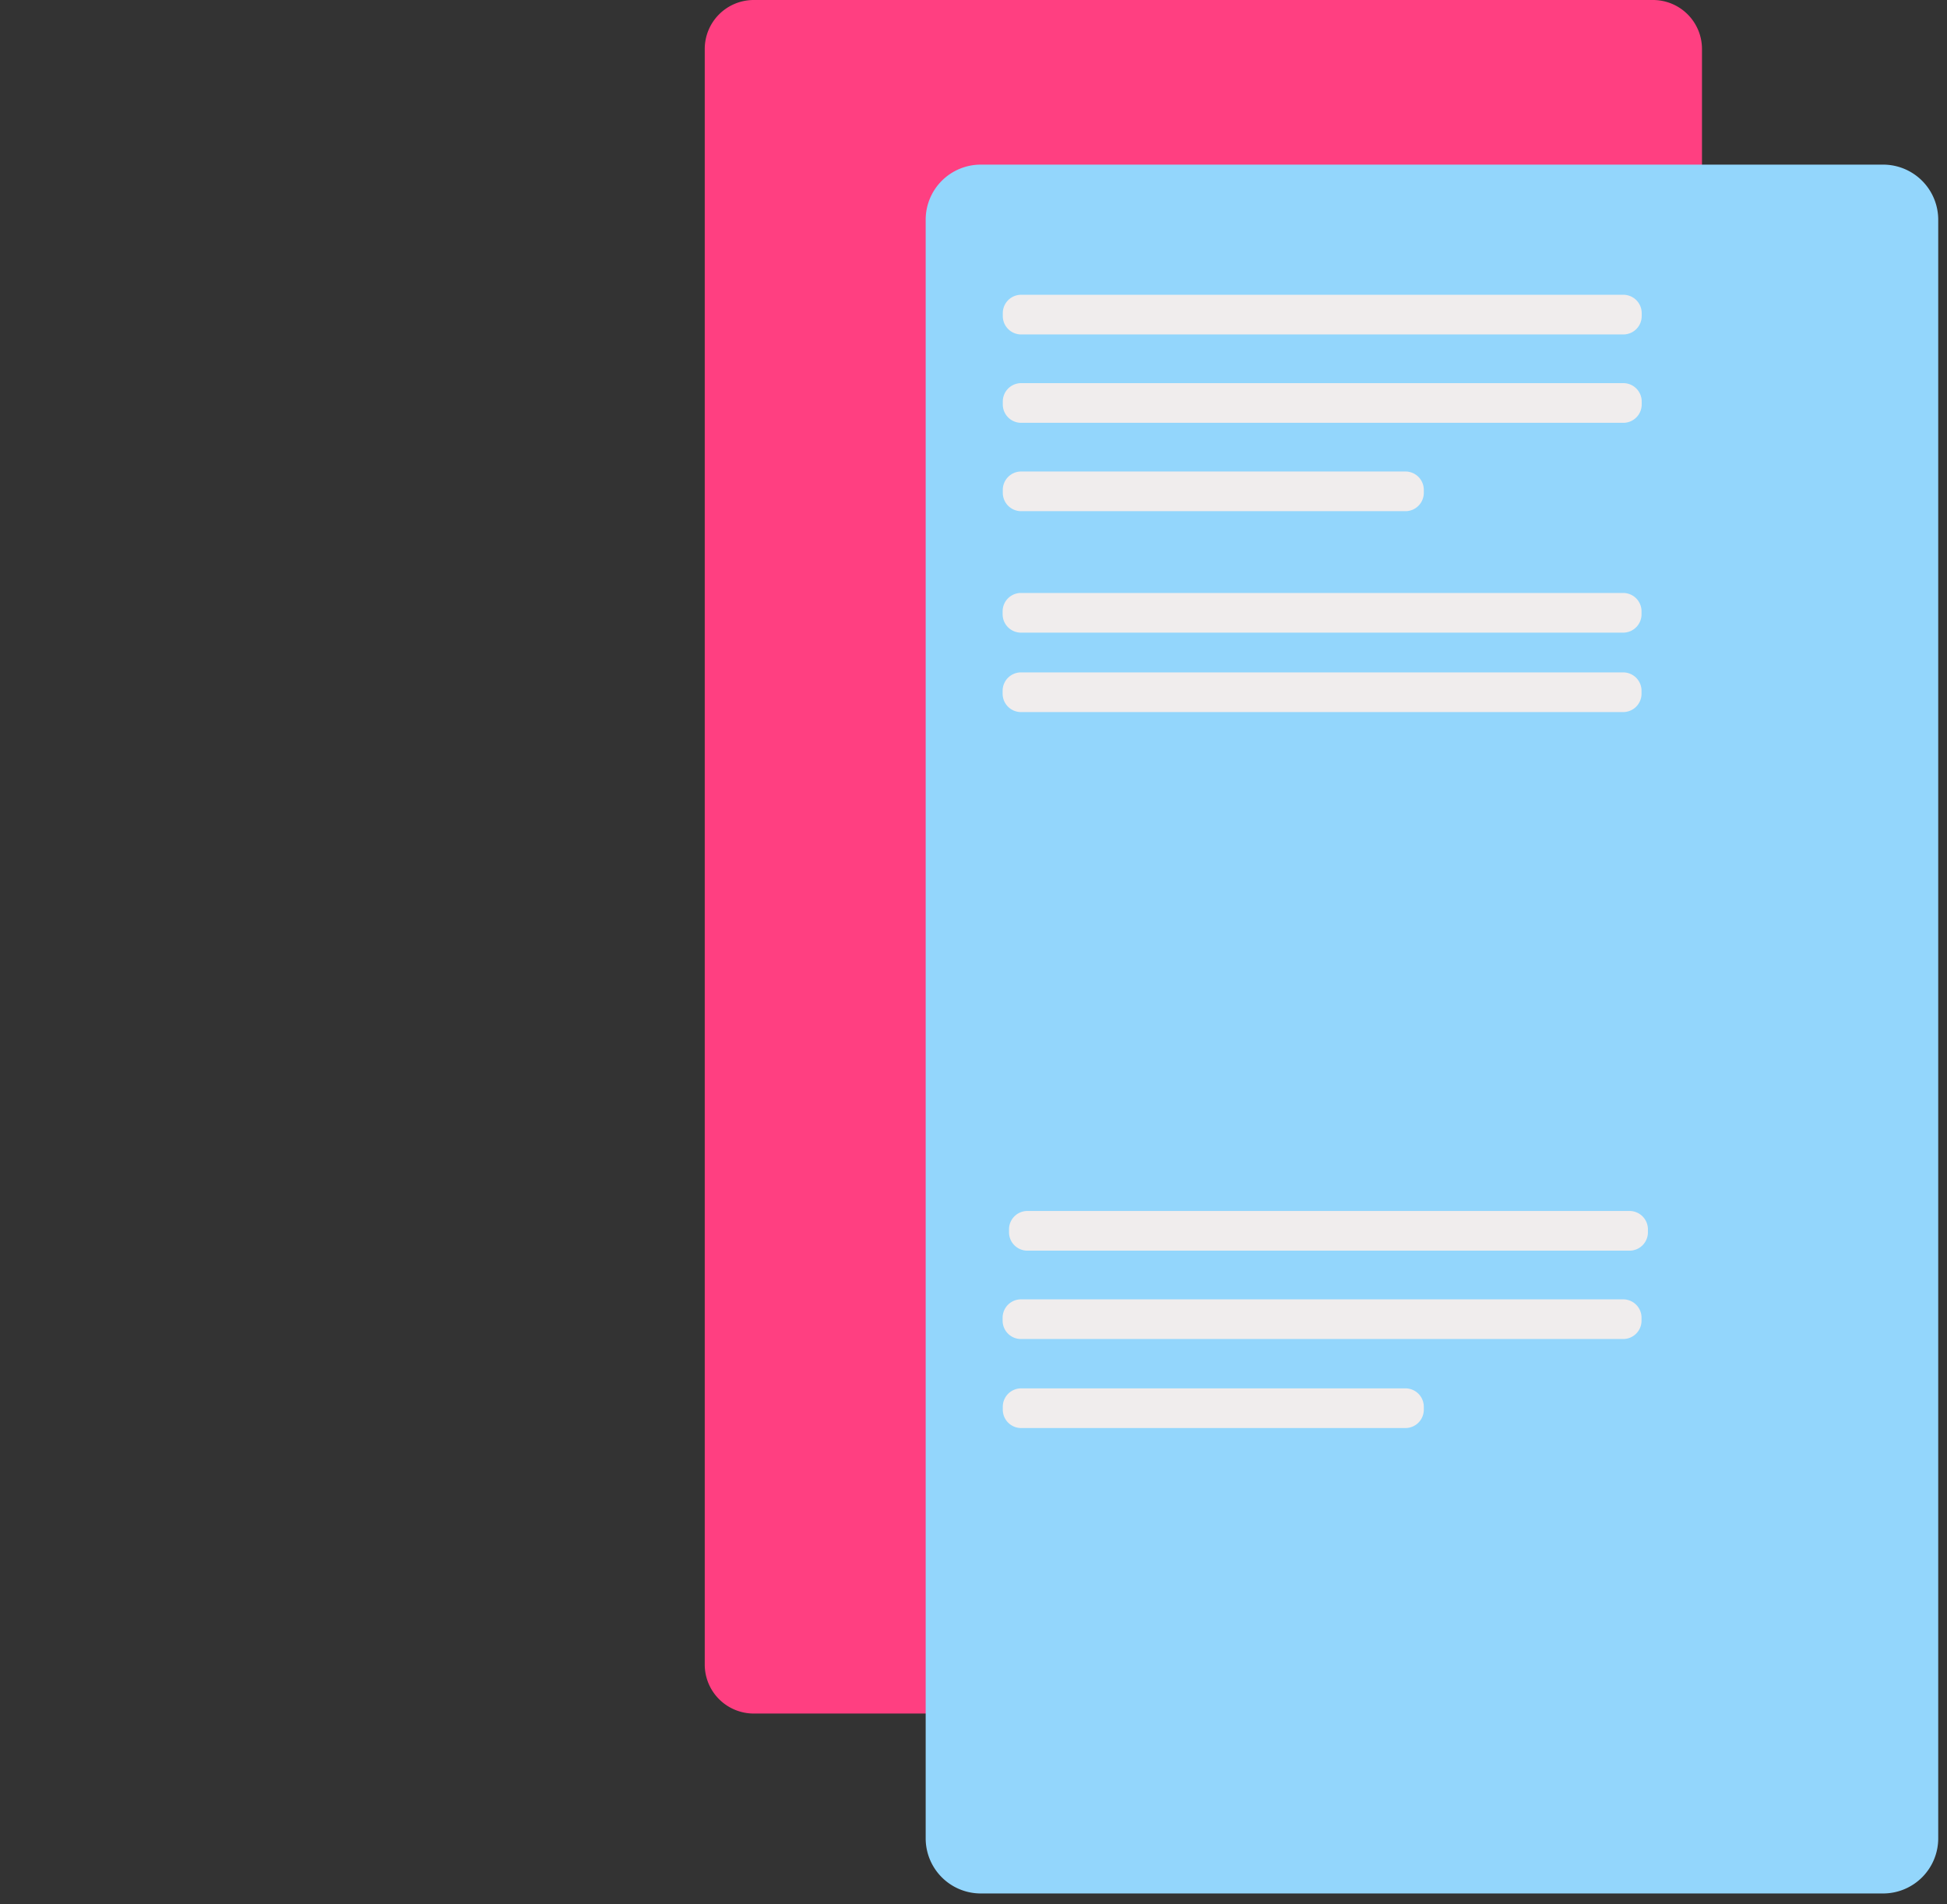 <svg width="636" height="622" viewBox="0 0 636 622" fill="none" xmlns="http://www.w3.org/2000/svg" style="">
<rect x="0" y="0" width="636" height="622" fill="#333333" stroke="none"/>
<path width="325.754" height="559.785" fill="#FF3F81" d="M 246.209,0 L 539.963,0 A 16,16,0,0,1,555.963,16 L 555.963,543.785 A 16,16,0,0,1,539.963,559.785 L 246.209,559.785 A 16,16,0,0,1,230.209,543.785 L 230.209,16 A 16,16,0,0,1,246.209,0" class="MrgrAKcC_0"></path>
<g style="mix-blend-mode:darken">
<path width="330.754" height="564.785" fill="#93D6FC" d="M 320.379,53.78 L 615.133,53.78 A 18,18,0,0,1,633.133,71.78 L 633.133,600.565 A 18,18,0,0,1,615.133,618.565 L 320.379,618.565 A 18,18,0,0,1,302.379,600.565 L 302.379,71.78 A 18,18,0,0,1,320.379,53.78" class="MrgrAKcC_1"></path>
<path width="330.754" height="564.785" stroke="#7E95DC" stroke-width="5" d="M 320.379,53.78 L 615.133,53.78 A 18,18,0,0,1,633.133,71.78 L 633.133,600.565 A 18,18,0,0,1,615.133,618.565 L 320.379,618.565 A 18,18,0,0,1,302.379,600.565 L 302.379,71.78 A 18,18,0,0,1,320.379,53.78" class="MrgrAKcC_2"></path>
</g>
<path width="330.754" height="564.785" stroke="#F0EDED" stroke-width="5" d="M 286.575,37.128 L 581.329,37.128 A 18,18,0,0,1,599.329,55.128 L 599.329,583.913 A 18,18,0,0,1,581.329,601.913 L 286.575,601.913 A 18,18,0,0,1,268.575,583.913 L 268.575,55.128 A 18,18,0,0,1,286.575,37.128" class="MrgrAKcC_3"></path>
<path width="208.703" height="12.963" fill="#F0EDED" d="M 333.569,96.297 L 530.272,96.297 A 6,6,0,0,1,536.272,102.297 L 536.272,103.26 A 6,6,0,0,1,530.272,109.26 L 333.569,109.26 A 6,6,0,0,1,327.569,103.26 L 327.569,102.297 A 6,6,0,0,1,333.569,96.297" class="MrgrAKcC_4"></path>
<path width="208.703" height="12.963" fill="#F0EDED" d="M 333.569,125.164 L 530.272,125.164 A 6,6,0,0,1,536.272,131.164 L 536.272,132.127 A 6,6,0,0,1,530.272,138.127 L 333.569,138.127 A 6,6,0,0,1,327.569,132.127 L 327.569,131.164 A 6,6,0,0,1,333.569,125.164" class="MrgrAKcC_5"></path>
<path width="208.703" height="12.963" fill="#F0EDED" d="M 333.514,193.71 L 530.217,193.71 A 6,6,0,0,1,536.217,199.71 L 536.217,200.673 A 6,6,0,0,1,530.217,206.673 L 333.514,206.673 A 6,6,0,0,1,327.514,200.673 L 327.514,199.71 A 6,6,0,0,1,333.514,193.71" class="MrgrAKcC_6"></path>
<path width="208.703" height="12.963" fill="#F0EDED" d="M 335.601,395.609 L 532.304,395.609 A 6,6,0,0,1,538.304,401.609 L 538.304,402.572 A 6,6,0,0,1,532.304,408.572 L 335.601,408.572 A 6,6,0,0,1,329.601,402.572 L 329.601,401.609 A 6,6,0,0,1,335.601,395.609" class="MrgrAKcC_7"></path>
<path width="208.703" height="12.963" fill="#F0EDED" d="M 333.514,219.66 L 530.217,219.66 A 6,6,0,0,1,536.217,225.66 L 536.217,226.623 A 6,6,0,0,1,530.217,232.623 L 333.514,232.623 A 6,6,0,0,1,327.514,226.623 L 327.514,225.66 A 6,6,0,0,1,333.514,219.66" class="MrgrAKcC_8"></path>
<path width="208.703" height="12.963" fill="#F0EDED" d="M 333.514,424.477 L 530.217,424.477 A 6,6,0,0,1,536.217,430.477 L 536.217,431.44 A 6,6,0,0,1,530.217,437.44 L 333.514,437.44 A 6,6,0,0,1,327.514,431.44 L 327.514,430.477 A 6,6,0,0,1,333.514,424.477" class="MrgrAKcC_9"></path>
<path width="202.703" height="42.279" stroke="#F0EDED" stroke-width="6" d="M 351.514,496.236 L 512.217,496.236 A 21,21,0,0,1,533.217,517.236 L 533.217,517.515 A 21,21,0,0,1,512.217,538.515 L 351.514,538.515 A 21,21,0,0,1,330.514,517.515 L 330.514,517.236 A 21,21,0,0,1,351.514,496.236" class="MrgrAKcC_10"></path>
<path width="137.526" height="12.963" fill="#F0EDED" d="M 333.569,154.031 L 459.095,154.031 A 6,6,0,0,1,465.095,160.031 L 465.095,160.994 A 6,6,0,0,1,459.095,166.994 L 333.569,166.994 A 6,6,0,0,1,327.569,160.994 L 327.569,160.031 A 6,6,0,0,1,333.569,154.031" class="MrgrAKcC_11"></path>
<path width="137.526" height="12.963" fill="#F0EDED" d="M 333.569,453.557 L 459.095,453.557 A 6,6,0,0,1,465.095,459.557 L 465.095,460.52 A 6,6,0,0,1,459.095,466.52 L 333.569,466.52 A 6,6,0,0,1,327.569,460.52 L 327.569,459.557 A 6,6,0,0,1,333.569,453.557" class="MrgrAKcC_12"></path>
<path width="202.648" height="103.554" stroke="#F0EDED" stroke-width="6" d="M 339.514,262.339 L 524.162,262.339 A 9,9,0,0,1,533.162,271.339 L 533.162,356.893 A 9,9,0,0,1,524.162,365.893 L 339.514,365.893 A 9,9,0,0,1,330.514,356.893 L 330.514,271.339 A 9,9,0,0,1,339.514,262.339" class="MrgrAKcC_13"></path>
<path d="M22.982 289.608L43.408 269.182" stroke="#D8D8D8" stroke-width="7" stroke-linecap="round" class="MrgrAKcC_14"></path>
<path d="M31.886 298.511L52.312 278.085" stroke="#D8D8D8" stroke-width="7" stroke-linecap="round" class="MrgrAKcC_15"></path>
<path d="M144.491 411.117L164.917 390.691" stroke="#D8D8D8" stroke-width="7" stroke-linecap="round" class="MrgrAKcC_16"></path>
<path d="M185.292 373.988L185.292 417.231L144.752 414.528L21.779 291.556C13.671 285.25 1.78 268.313 19.077 251.015C36.374 233.718 55.113 243.808 62.32 251.015L185.292 373.988Z" stroke="#D8D8D8" stroke-width="7" class="MrgrAKcC_17"></path>
<style data-made-with="vivus-instant">.MrgrAKcC_0{stroke-dasharray:1744 1746;stroke-dashoffset:1745;animation:MrgrAKcC_draw_0 3600ms linear 0ms infinite,MrgrAKcC_fade 3600ms linear 0ms infinite;}.MrgrAKcC_1{stroke-dasharray:1761 1763;stroke-dashoffset:1762;animation:MrgrAKcC_draw_1 3600ms linear 0ms infinite,MrgrAKcC_fade 3600ms linear 0ms infinite;}.MrgrAKcC_2{stroke-dasharray:1761 1763;stroke-dashoffset:1762;animation:MrgrAKcC_draw_2 3600ms linear 0ms infinite,MrgrAKcC_fade 3600ms linear 0ms infinite;}.MrgrAKcC_3{stroke-dasharray:1761 1763;stroke-dashoffset:1762;animation:MrgrAKcC_draw_3 3600ms linear 0ms infinite,MrgrAKcC_fade 3600ms linear 0ms infinite;}.MrgrAKcC_4{stroke-dasharray:434 436;stroke-dashoffset:435;animation:MrgrAKcC_draw_4 3600ms linear 0ms infinite,MrgrAKcC_fade 3600ms linear 0ms infinite;}.MrgrAKcC_5{stroke-dasharray:434 436;stroke-dashoffset:435;animation:MrgrAKcC_draw_5 3600ms linear 0ms infinite,MrgrAKcC_fade 3600ms linear 0ms infinite;}.MrgrAKcC_6{stroke-dasharray:434 436;stroke-dashoffset:435;animation:MrgrAKcC_draw_6 3600ms linear 0ms infinite,MrgrAKcC_fade 3600ms linear 0ms infinite;}.MrgrAKcC_7{stroke-dasharray:434 436;stroke-dashoffset:435;animation:MrgrAKcC_draw_7 3600ms linear 0ms infinite,MrgrAKcC_fade 3600ms linear 0ms infinite;}.MrgrAKcC_8{stroke-dasharray:434 436;stroke-dashoffset:435;animation:MrgrAKcC_draw_8 3600ms linear 0ms infinite,MrgrAKcC_fade 3600ms linear 0ms infinite;}.MrgrAKcC_9{stroke-dasharray:434 436;stroke-dashoffset:435;animation:MrgrAKcC_draw_9 3600ms linear 0ms infinite,MrgrAKcC_fade 3600ms linear 0ms infinite;}.MrgrAKcC_10{stroke-dasharray:454 456;stroke-dashoffset:455;animation:MrgrAKcC_draw_10 3600ms linear 0ms infinite,MrgrAKcC_fade 3600ms linear 0ms infinite;}.MrgrAKcC_11{stroke-dasharray:291 293;stroke-dashoffset:292;animation:MrgrAKcC_draw_11 3600ms linear 0ms infinite,MrgrAKcC_fade 3600ms linear 0ms infinite;}.MrgrAKcC_12{stroke-dasharray:291 293;stroke-dashoffset:292;animation:MrgrAKcC_draw_12 3600ms linear 0ms infinite,MrgrAKcC_fade 3600ms linear 0ms infinite;}.MrgrAKcC_13{stroke-dasharray:597 599;stroke-dashoffset:598;animation:MrgrAKcC_draw_13 3600ms linear 0ms infinite,MrgrAKcC_fade 3600ms linear 0ms infinite;}.MrgrAKcC_14{stroke-dasharray:29 31;stroke-dashoffset:30;animation:MrgrAKcC_draw_14 3600ms linear 0ms infinite,MrgrAKcC_fade 3600ms linear 0ms infinite;}.MrgrAKcC_15{stroke-dasharray:29 31;stroke-dashoffset:30;animation:MrgrAKcC_draw_15 3600ms linear 0ms infinite,MrgrAKcC_fade 3600ms linear 0ms infinite;}.MrgrAKcC_16{stroke-dasharray:29 31;stroke-dashoffset:30;animation:MrgrAKcC_draw_16 3600ms linear 0ms infinite,MrgrAKcC_fade 3600ms linear 0ms infinite;}.MrgrAKcC_17{stroke-dasharray:528 530;stroke-dashoffset:529;animation:MrgrAKcC_draw_17 3600ms linear 0ms infinite,MrgrAKcC_fade 3600ms linear 0ms infinite;}@keyframes MrgrAKcC_draw{100%{stroke-dashoffset:0;}}@keyframes MrgrAKcC_fade{0%{stroke-opacity:1;}88.889%{stroke-opacity:1;}100%{stroke-opacity:0;}}@keyframes MrgrAKcC_draw_0{2.778%{stroke-dashoffset: 1745}86.111%{ stroke-dashoffset: 0;}100%{ stroke-dashoffset: 0;}}@keyframes MrgrAKcC_draw_1{2.778%{stroke-dashoffset: 1762}86.111%{ stroke-dashoffset: 0;}100%{ stroke-dashoffset: 0;}}@keyframes MrgrAKcC_draw_2{2.778%{stroke-dashoffset: 1762}86.111%{ stroke-dashoffset: 0;}100%{ stroke-dashoffset: 0;}}@keyframes MrgrAKcC_draw_3{2.778%{stroke-dashoffset: 1762}86.111%{ stroke-dashoffset: 0;}100%{ stroke-dashoffset: 0;}}@keyframes MrgrAKcC_draw_4{2.778%{stroke-dashoffset: 435}86.111%{ stroke-dashoffset: 0;}100%{ stroke-dashoffset: 0;}}@keyframes MrgrAKcC_draw_5{2.778%{stroke-dashoffset: 435}86.111%{ stroke-dashoffset: 0;}100%{ stroke-dashoffset: 0;}}@keyframes MrgrAKcC_draw_6{2.778%{stroke-dashoffset: 435}86.111%{ stroke-dashoffset: 0;}100%{ stroke-dashoffset: 0;}}@keyframes MrgrAKcC_draw_7{2.778%{stroke-dashoffset: 435}86.111%{ stroke-dashoffset: 0;}100%{ stroke-dashoffset: 0;}}@keyframes MrgrAKcC_draw_8{2.778%{stroke-dashoffset: 435}86.111%{ stroke-dashoffset: 0;}100%{ stroke-dashoffset: 0;}}@keyframes MrgrAKcC_draw_9{2.778%{stroke-dashoffset: 435}86.111%{ stroke-dashoffset: 0;}100%{ stroke-dashoffset: 0;}}@keyframes MrgrAKcC_draw_10{2.778%{stroke-dashoffset: 455}86.111%{ stroke-dashoffset: 0;}100%{ stroke-dashoffset: 0;}}@keyframes MrgrAKcC_draw_11{2.778%{stroke-dashoffset: 292}86.111%{ stroke-dashoffset: 0;}100%{ stroke-dashoffset: 0;}}@keyframes MrgrAKcC_draw_12{2.778%{stroke-dashoffset: 292}86.111%{ stroke-dashoffset: 0;}100%{ stroke-dashoffset: 0;}}@keyframes MrgrAKcC_draw_13{2.778%{stroke-dashoffset: 598}86.111%{ stroke-dashoffset: 0;}100%{ stroke-dashoffset: 0;}}@keyframes MrgrAKcC_draw_14{2.778%{stroke-dashoffset: 30}86.111%{ stroke-dashoffset: 0;}100%{ stroke-dashoffset: 0;}}@keyframes MrgrAKcC_draw_15{2.778%{stroke-dashoffset: 30}86.111%{ stroke-dashoffset: 0;}100%{ stroke-dashoffset: 0;}}@keyframes MrgrAKcC_draw_16{2.778%{stroke-dashoffset: 30}86.111%{ stroke-dashoffset: 0;}100%{ stroke-dashoffset: 0;}}@keyframes MrgrAKcC_draw_17{2.778%{stroke-dashoffset: 529}86.111%{ stroke-dashoffset: 0;}100%{ stroke-dashoffset: 0;}}</style></svg>
